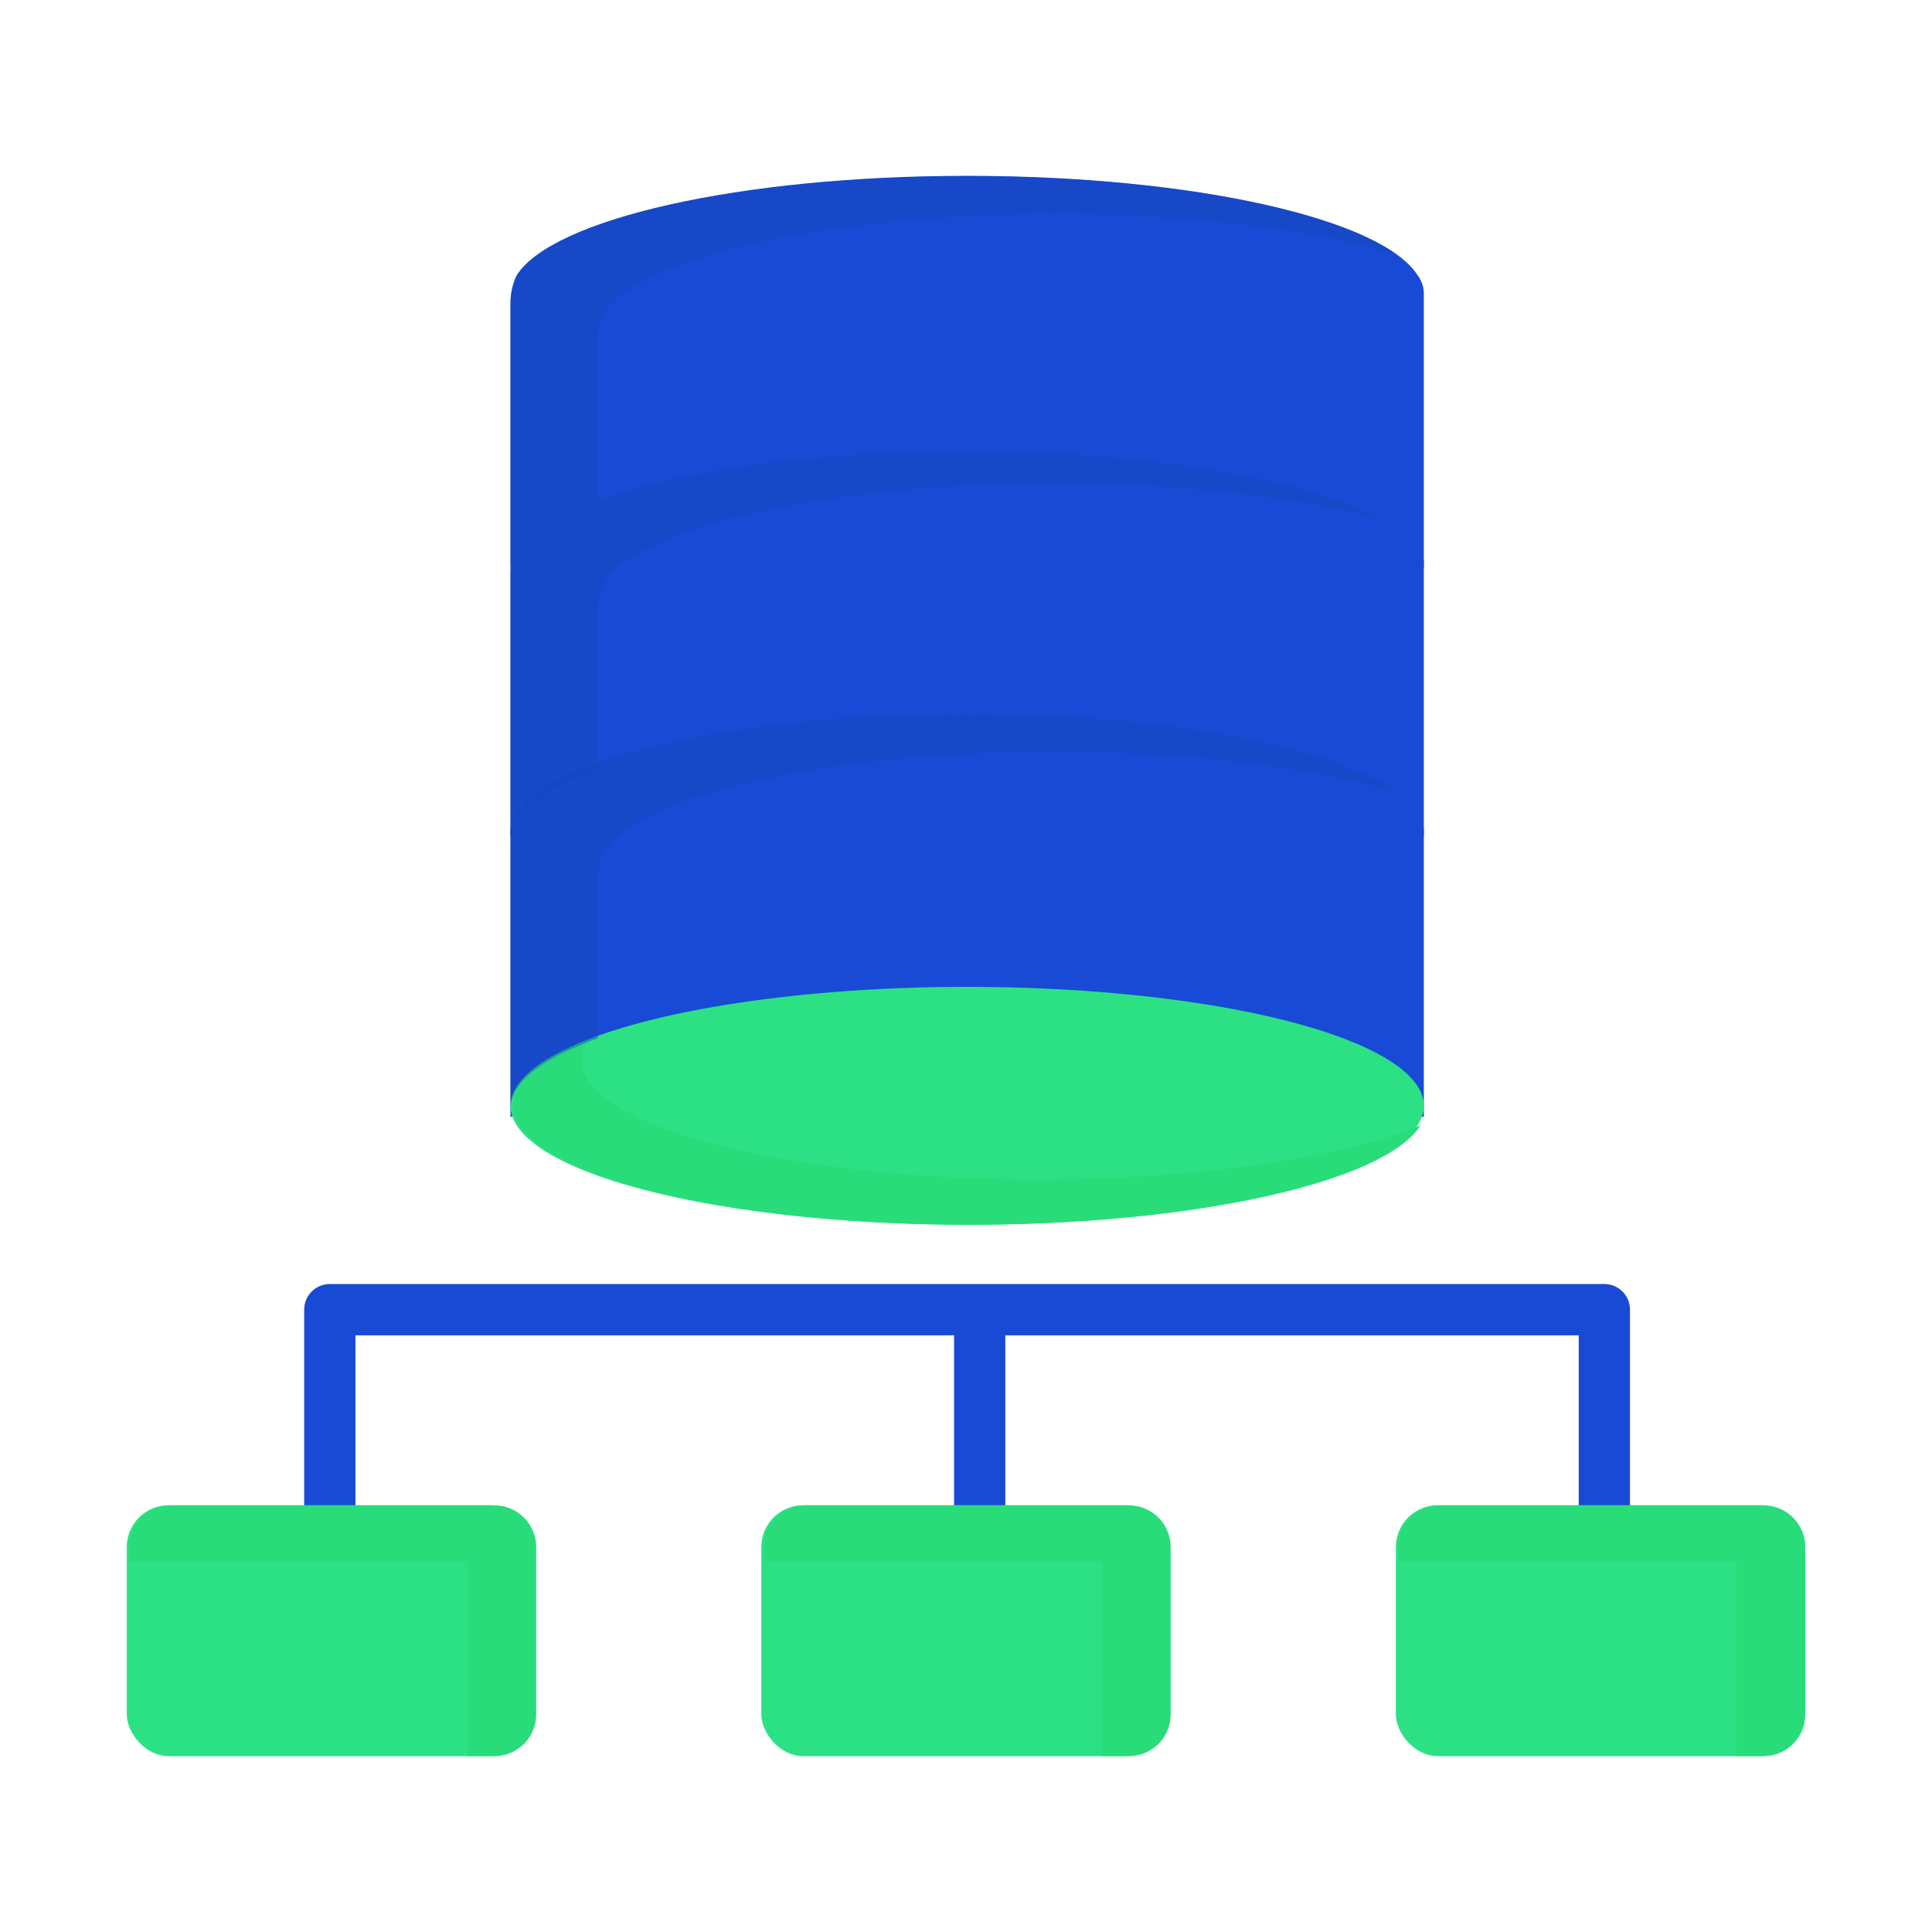 <svg xmlns="http://www.w3.org/2000/svg" viewBox="0 0 283.46 283.46"><path fill="#194ad5" d="M208.9,163.85v-42c0-.96-.3-1.89-.87-2.81-5.16-8.31-32.79-14.65-66.13-14.65s-60.98,6.34-66.14,14.65c-.57,.92-.87,1.85-.87,2.81v42H208.9Z"/><ellipse cx="141.9" cy="162.24" fill="#2ce184" rx="67" ry="17.45"/><path fill="#28dd79" d="M75.36,162.23c0-3.52,4.01-6.8,10.92-9.55-.6,.94-.91,1.89-.91,2.88,0,9.63,29.99,17.45,66.99,17.45,23.47,0,44.11-3.15,56.07-7.9-5.26,8.27-32.85,14.58-66.09,14.58-37,0-66.99-7.82-66.99-17.46Z"/><path fill="#194ad5" d="M74.95,122.72c.97-9.43,30.58-16.99,66.95-16.99s66.09,7.58,66.96,17.04c.01,0,.03,0,.04,0v-39.94s0-.02,0-.04,0-.02,0-.04v-.17c0-.94-.31-1.86-.88-2.61h0c-5.17-8.3-32.79-14.64-66.12-14.64s-60.95,6.34-66.12,14.64h0c-.59,1.27-.89,2.65-.89,4.04v38.71s.03,0,.05,0Z"/><path fill="#1347ba" d="M74.91,122.75v-38.71c0-1.4,.31-2.77,.89-4.04,5.17-8.3,32.8-14.64,66.13-14.64,16.66,0,31.89,1.59,43.62,4.21,8.59,1.92,15.28,4.4,19.27,7.23-2.01-.59-4.17-1.14-6.47-1.66-11.71-2.62-26.96-4.21-43.62-4.21-33.31,0-60.95,6.34-66.12,14.64-.58,1.26-.89,2.64-.89,4.04v23.35c-7.71,2.76-12.38,6.13-12.76,9.79h-.05Z" opacity=".46"/><path fill="#1347ba" d="M74.91,162.12v-38.71c0-1.4,.31-2.77,.89-4.04,5.17-8.3,32.8-14.64,66.13-14.64,16.66,0,31.89,1.59,43.62,4.21,8.59,1.92,15.28,4.4,19.27,7.23-2.01-.59-4.17-1.14-6.47-1.66-11.71-2.62-26.96-4.21-43.62-4.21-33.31,0-60.95,6.34-66.12,14.64-.58,1.26-.89,2.64-.89,4.04v23.35c-7.71,2.76-12.38,6.13-12.76,9.79h-.05Z" opacity=".46"/><path fill="#194ad5" d="M74.95,83.19c.97-9.43,30.58-16.99,66.95-16.99s66.09,7.58,66.96,17.04c.01,0,.03,0,.04,0V43.3s0-.02,0-.04,0-.02,0-.04v-.17c0-.94-.31-1.86-.88-2.61h0c-5.17-8.3-32.79-14.64-66.12-14.64s-60.95,6.34-66.12,14.64h0c-.59,1.27-.89,2.65-.89,4.04v38.71s.03,0,.05,0Z"/><path fill="#1347ba" d="M74.91,83.22V44.51c0-1.4,.31-2.77,.89-4.04,5.17-8.3,32.8-14.64,66.13-14.64,16.66,0,31.89,1.59,43.62,4.21,8.59,1.92,15.28,4.4,19.27,7.23-2.01-.59-4.17-1.14-6.47-1.66-11.71-2.62-26.96-4.21-43.62-4.21-33.31,0-60.95,6.34-66.12,14.64-.58,1.26-.89,2.64-.89,4.04v23.35c-7.71,2.76-12.38,6.13-12.76,9.79h-.05Z" opacity=".46"/><path fill="#194ad5" d="M235.41,188.39H48.39c-2.08,0-3.76,1.69-3.76,3.76v28.7c0,2.08,1.69,3.76,3.76,3.76s3.76-1.69,3.76-3.76v-24.93h87.83v24.93c0,2.08,1.69,3.76,3.76,3.76s3.76-1.69,3.76-3.76v-24.93h84.13v24.93c0,2.08,1.69,3.76,3.76,3.76s3.76-1.69,3.76-3.76v-28.7c0-2.08-1.69-3.76-3.76-3.76Z"/><rect width="59.72" height="36.81" x="204.8" y="220.85" fill="#2ce184" rx="6.13" ry="6.13"/><rect width="59.72" height="36.81" x="111.7" y="220.85" fill="#2ce184" rx="6.13" ry="6.13"/><rect width="59.72" height="36.81" x="18.6" y="220.85" fill="#2ce184" rx="6.13" ry="6.13"/><path fill="#28dd79" d="M264.87 226.98v24.55c0 3.39-2.74 6.13-6.13 6.13h-3.99v-28.5h-49.61v-2.17c0-3.39 2.75-6.13 6.14-6.13h47.46c3.39 0 6.13 2.74 6.13 6.13zM171.76 226.98v24.55c0 3.39-2.74 6.13-6.13 6.13h-3.99v-28.5h-49.6v-2.17c0-3.39 2.74-6.13 6.13-6.13h47.46c3.39 0 6.13 2.74 6.13 6.13zM78.67 226.98v24.55c0 3.39-2.75 6.13-6.14 6.13h-3.99v-28.5H18.94v-2.17c0-3.39 2.75-6.13 6.14-6.13h47.45c3.39 0 6.14 2.74 6.14 6.13z"/></svg>